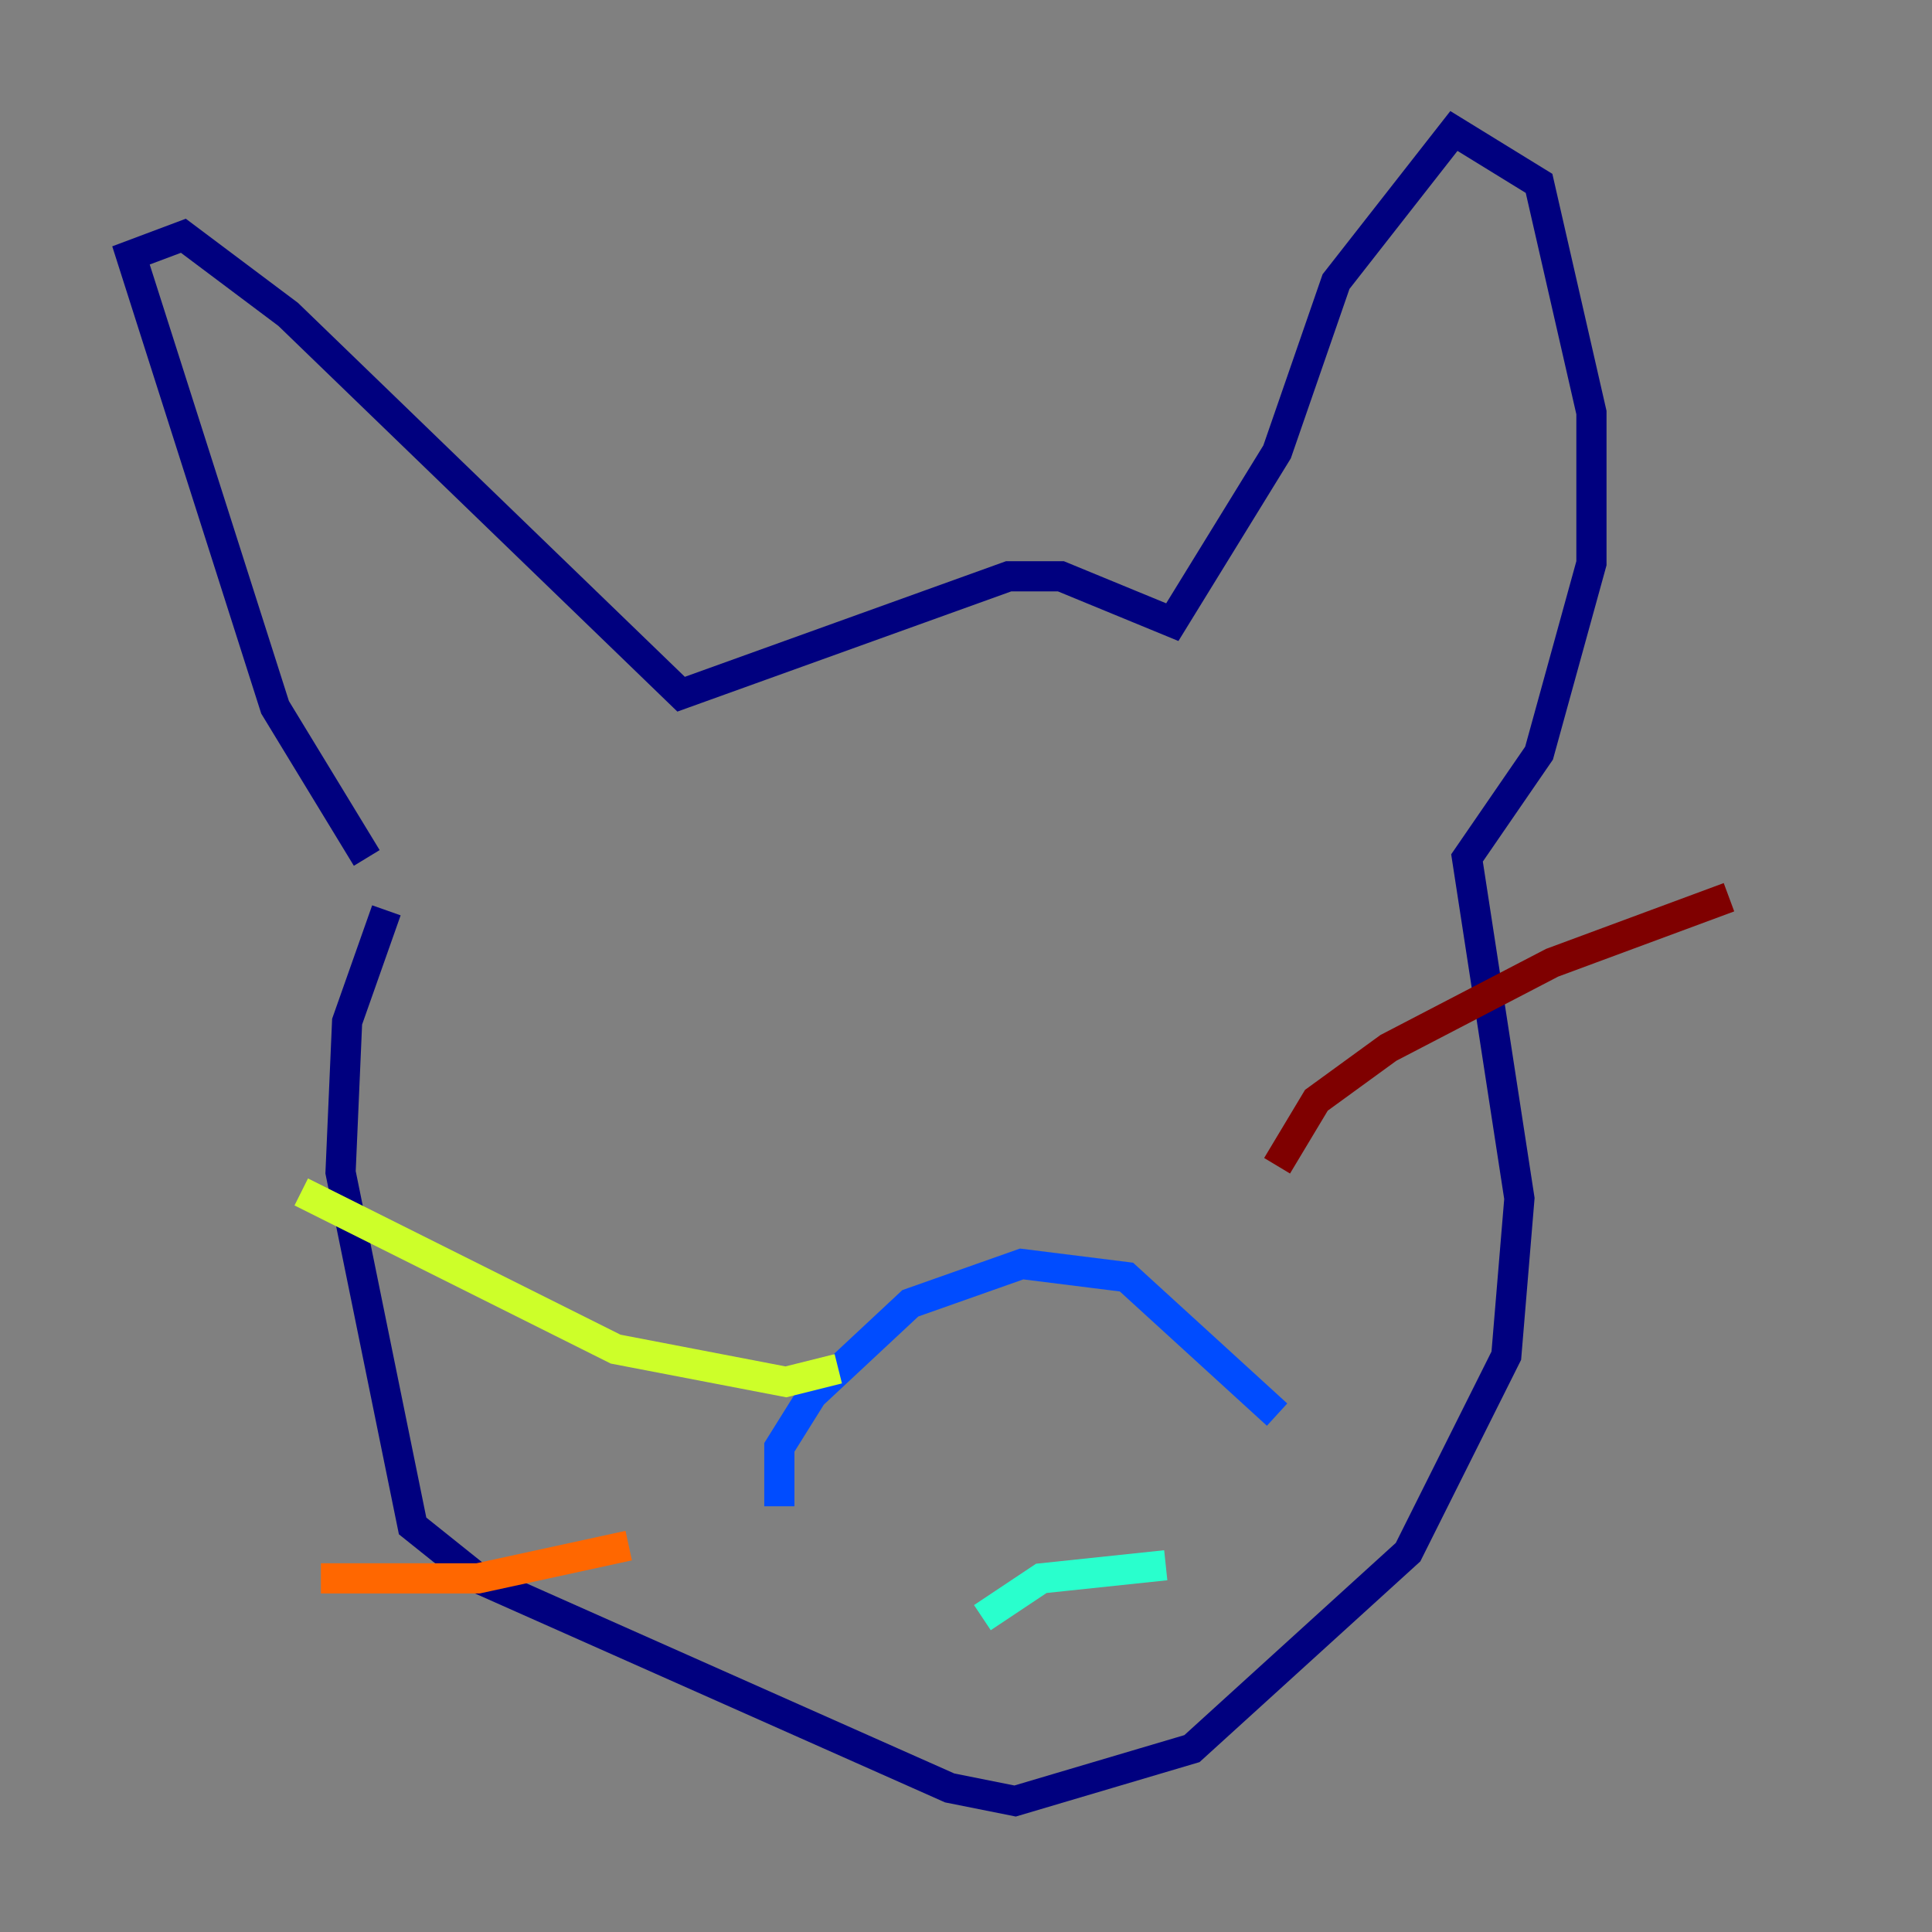 <?xml version="1.0" encoding="utf-8" ?>
<svg baseProfile="tiny" height="128" version="1.2" viewBox="0,0,128,128" width="128" xmlns="http://www.w3.org/2000/svg" xmlns:ev="http://www.w3.org/2001/xml-events" xmlns:xlink="http://www.w3.org/1999/xlink"><rect x="0" y="0" width="128" height="128" fill="#808080" stroke="none"/><defs /><polyline fill="none" points="24.298,56.841 18.224,46.861 8.678,16.922 12.149,15.62 19.091,20.827 45.125,45.993 66.82,38.183 70.291,38.183 77.668,41.22 84.61,29.939 88.515,18.658 96.325,8.678 101.966,12.149 105.437,27.336 105.437,37.315 101.966,49.898 97.193,56.841 100.664,79.403 99.797,89.817 93.288,102.834 78.969,115.851 67.254,119.322 62.915,118.454 31.675,104.57 27.336,101.098 22.563,77.668 22.997,67.688 25.6,60.312" stroke="#00007f" stroke-width="2" /><polyline fill="none" points="51.634,99.797 51.634,95.891 53.803,92.42 60.312,86.346 67.688,83.742 74.63,84.61 84.61,93.722" stroke="#004cff" stroke-width="2" /><polyline fill="none" points="65.085,107.173 68.99,104.57 77.234,103.702" stroke="#29ffcd" stroke-width="2" /><polyline fill="none" points="55.539,90.685 52.068,91.552 40.786,89.383 19.959,78.969" stroke="#cdff29" stroke-width="2" /><polyline fill="none" points="41.654,102.4 31.675,104.57 21.261,104.57" stroke="#ff6700" stroke-width="2" /><polyline fill="none" points="84.61,77.234 87.214,72.895 91.986,69.424 102.834,63.783 114.549,59.444" stroke="#7f0000" stroke-width="2" /></svg>